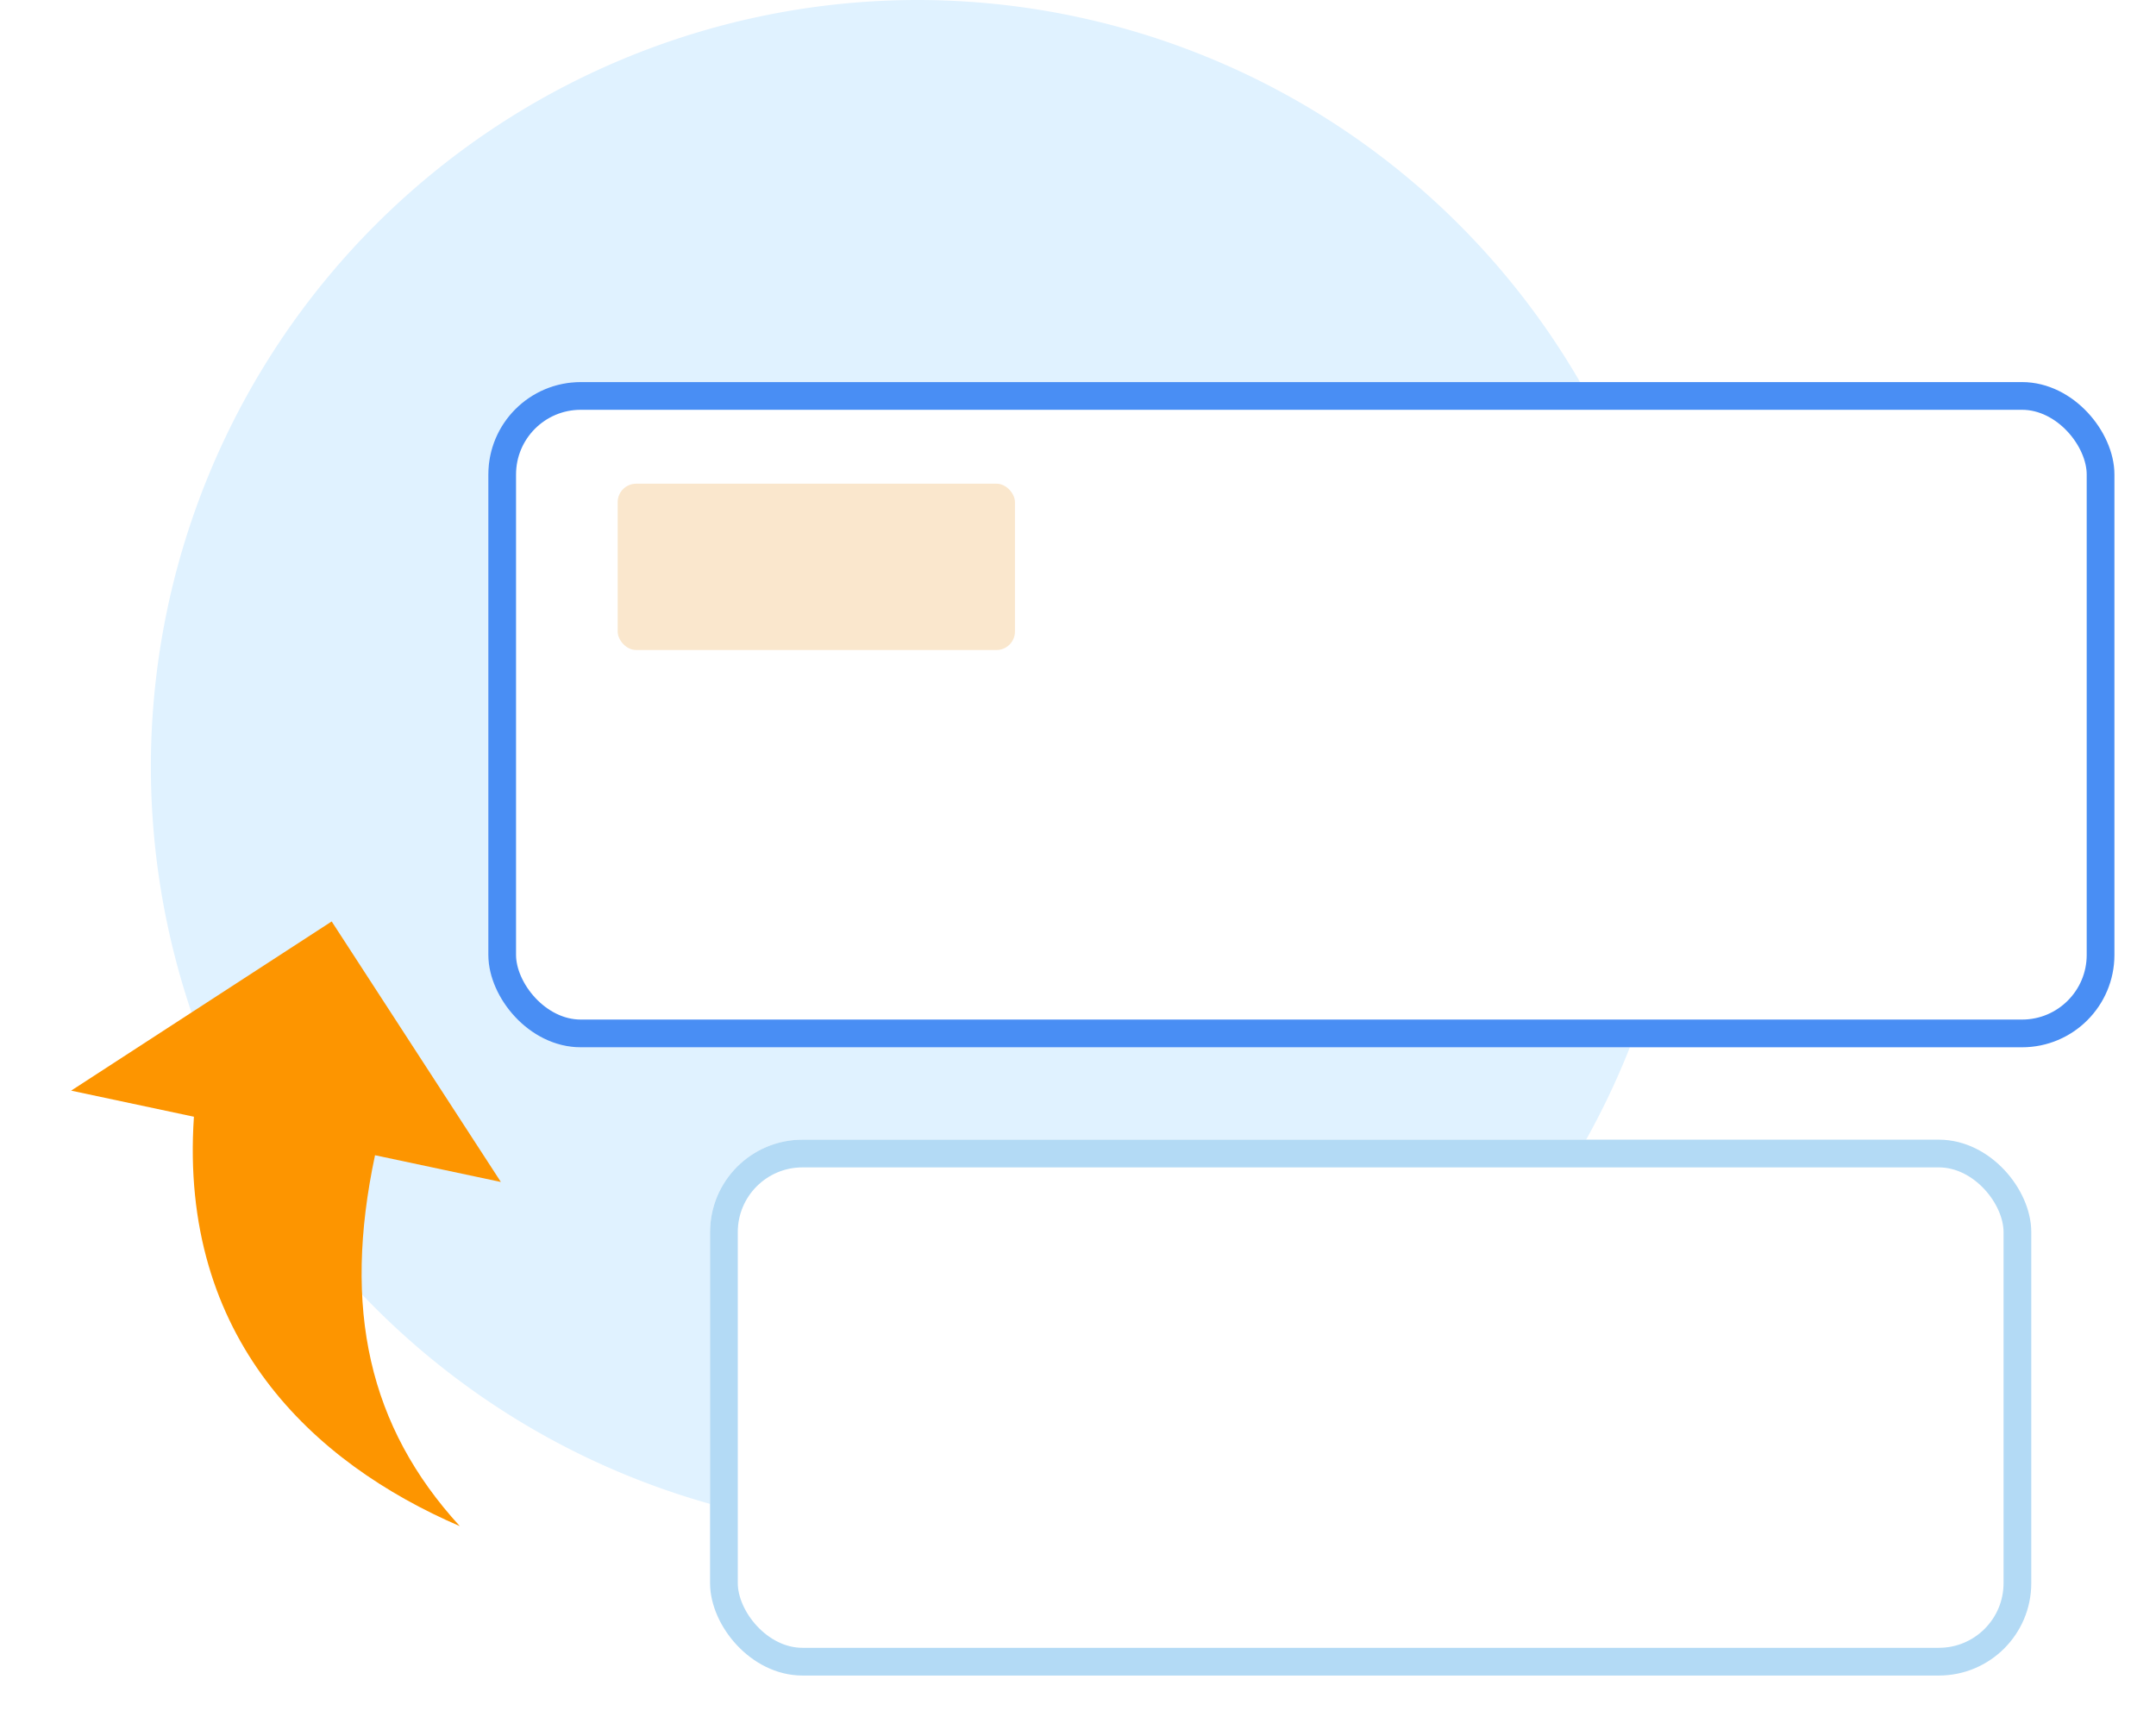 <svg xmlns="http://www.w3.org/2000/svg" width="233.354" height="185.855" viewBox="0 0 233.354 185.855"><defs><filter id="a" x="48.354" y="36.855" width="185" height="81" filterUnits="userSpaceOnUse"><feOffset dy="2"/><feGaussianBlur stdDeviation="1.5" result="b"/><feFlood flood-opacity=".102"/><feComposite operator="in" in2="b"/><feComposite in="SourceGraphic"/></filter><filter id="c" x="72.354" y="118.855" width="152" height="67" filterUnits="userSpaceOnUse"><feOffset dy="2"/><feGaussianBlur stdDeviation="1.5" result="d"/><feFlood flood-opacity=".102"/><feComposite operator="in" in2="d"/><feComposite in="SourceGraphic"/></filter></defs><g transform="translate(-34.146 -3500.645)"><path d="M83.157,0A82.931,82.931,0,1,1,0,82.93,83.044,83.044,0,0,1,83.157,0Z" transform="translate(50.475 3500.645)" fill="#e0f2ff"/><path d="M40.362,18.586V5L64.138,28.776,40.362,52.552V38.626C23.379,38.626,11.491,44.06,3,55.948,6.4,38.965,16.586,21.983,40.362,18.586Z" transform="rotate(-78 2272.373 1810.93)" fill="#fd9500"/><g transform="translate(34.15 3500.64)" filter="url(#a)"><g transform="translate(52.85 39.36)" fill="#fff" stroke="#498ef4" stroke-width="3"><rect width="176" height="72" rx="10" stroke="none"/><rect x="1.5" y="1.5" width="173" height="69" rx="8.5" fill="none"/></g></g><g transform="translate(34.15 3500.64)" filter="url(#c)"><g transform="translate(76.85 121.36)" fill="#fff" stroke="#b3daf5" stroke-width="3"><rect width="143" height="58" rx="10" stroke="none"/><rect x="1.5" y="1.5" width="140" height="55" rx="8.5" fill="none"/></g></g><rect width="43" height="18" rx="2" transform="translate(101 3553)" fill="#fae7cd"/></g></svg>